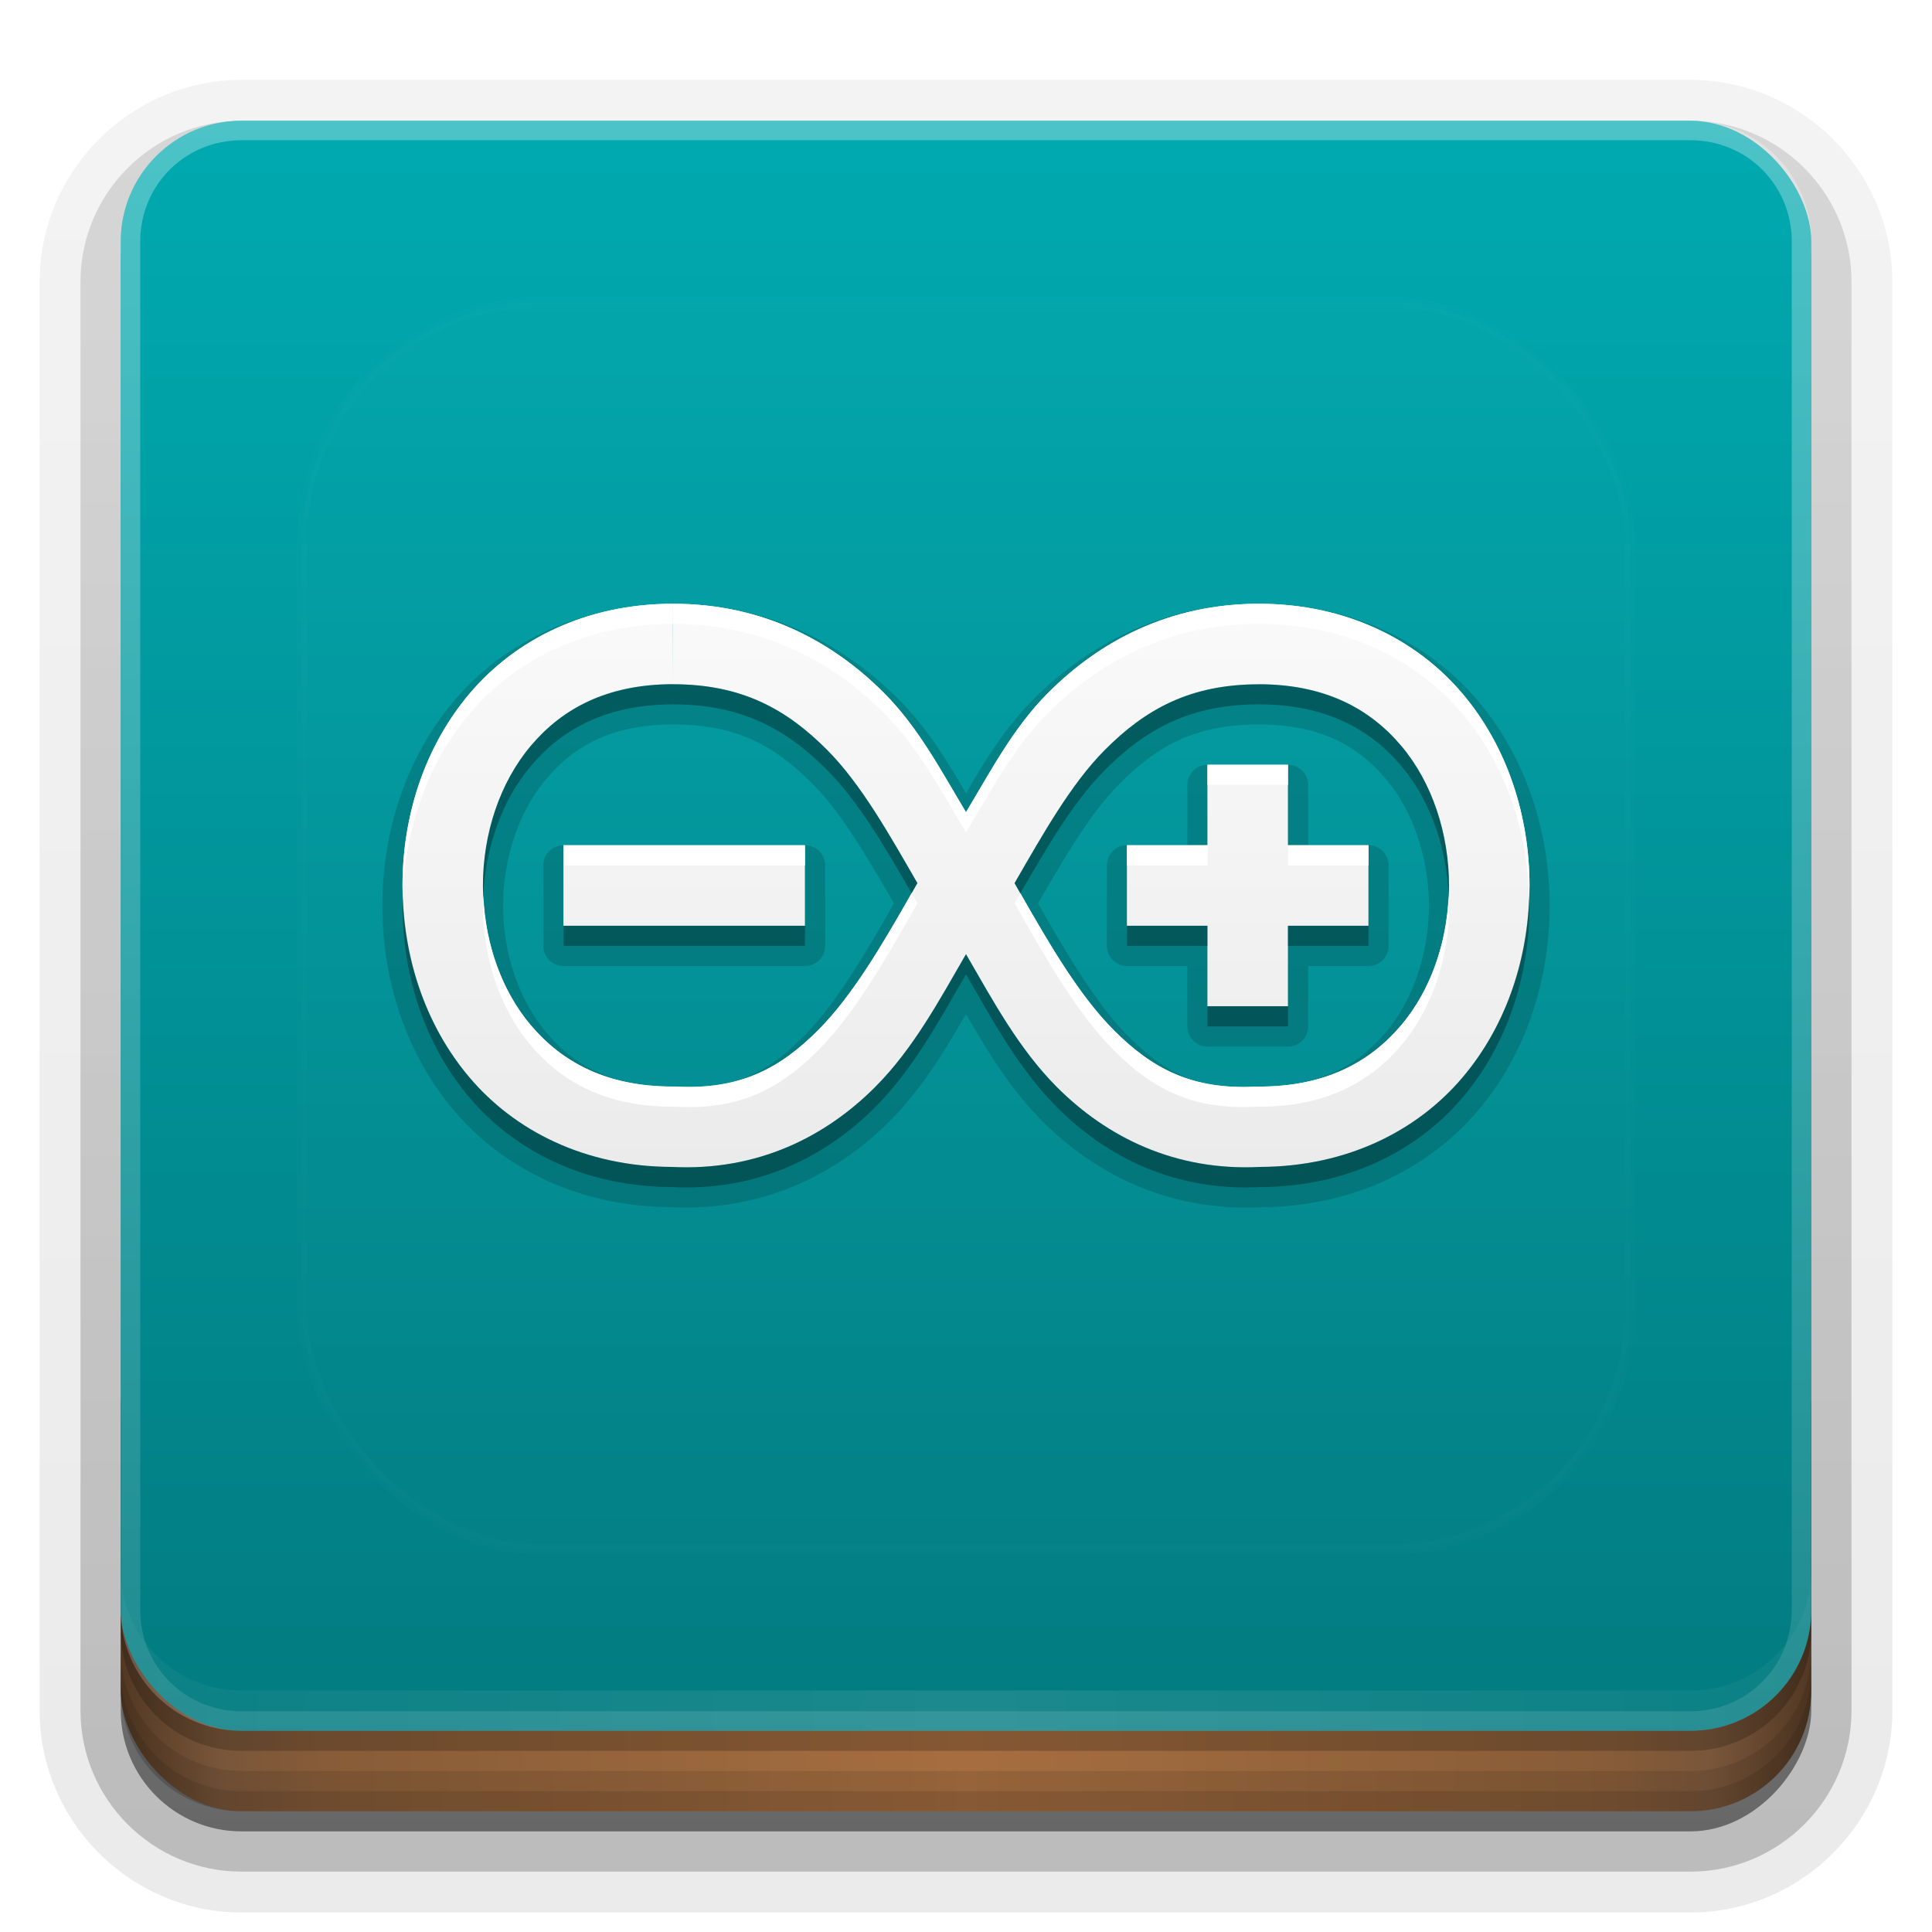 <?xml version="1.0" encoding="UTF-8" standalone="no"?>
<svg
   xmlns:dc="http://purl.org/dc/elements/1.1/"
   xmlns:cc="http://creativecommons.org/ns#"
   xmlns:rdf="http://www.w3.org/1999/02/22-rdf-syntax-ns#"
   xmlns:svg="http://www.w3.org/2000/svg"
   xmlns="http://www.w3.org/2000/svg"
   xmlns:xlink="http://www.w3.org/1999/xlink"
   xmlns:sodipodi="http://sodipodi.sourceforge.net/DTD/sodipodi-0.dtd"
   xmlns:inkscape="http://www.inkscape.org/namespaces/inkscape"
   width="96"
   height="96"
   version="1.0"
   id="svg125"
   sodipodi:docname="arduino.svg"
   inkscape:version="0.92.2 5c3e80d, 2017-08-06">
  <sodipodi:namedview
     pagecolor="#ffffff"
     bordercolor="#666666"
     borderopacity="1"
     objecttolerance="10"
     gridtolerance="10"
     guidetolerance="10"
     inkscape:pageopacity="0"
     inkscape:pageshadow="2"
     inkscape:window-width="640"
     inkscape:window-height="480"
     id="namedview127"
     showgrid="false"
     inkscape:zoom="2.4583333"
     inkscape:cx="48"
     inkscape:cy="48"
     inkscape:window-x="0"
     inkscape:window-y="25"
     inkscape:window-maximized="0"
     inkscape:current-layer="svg125" />
  <defs
     id="defs49">
    <linearGradient
       id="linearGradient4384">
      <stop
         stop-color="#fff"
         offset="0"
         id="stop2" />
      <stop
         stop-color="#fff"
         stop-opacity="0"
         offset="1"
         id="stop4" />
    </linearGradient>
    <linearGradient
       id="ButtonShadow"
       x1="45.448"
       x2="45.448"
       y1="92.54"
       y2="7.016"
       gradientTransform="scale(1.006 .994)"
       gradientUnits="userSpaceOnUse">
      <stop
         offset="0"
         id="stop7" />
      <stop
         stop-opacity=".588"
         offset="1"
         id="stop9" />
    </linearGradient>
    <filter
       id="filter3174">
      <feGaussianBlur
         stdDeviation="1.71"
         id="feGaussianBlur12" />
    </filter>
    <filter
       id="filter3794"
       x="-.192"
       y="-.192"
       width="1.384"
       height="1.384">
      <feGaussianBlur
         stdDeviation="5.28"
         id="feGaussianBlur15" />
    </filter>
    <linearGradient
       id="linearGradient3613"
       x1="48"
       x2="48"
       y1="20.221"
       y2="138.66"
       gradientUnits="userSpaceOnUse">
      <stop
         stop-color="#fff"
         offset="0"
         id="stop18" />
      <stop
         stop-color="#fff"
         stop-opacity="0"
         offset="1"
         id="stop20" />
    </linearGradient>
    <linearGradient
       id="linearGradient3617"
       x1="48"
       x2="48"
       y1="90"
       y2="5.988"
       gradientUnits="userSpaceOnUse">
      <stop
         stop-color="#02797e"
         offset="0"
         id="stop23" />
      <stop
         stop-color="#00aab0"
         offset="1"
         id="stop25" />
    </linearGradient>
    <linearGradient
       id="ButtonShadow-0"
       x1="45.448"
       x2="45.448"
       y1="92.54"
       y2="7.016"
       gradientTransform="matrix(1.006 0 0 .994 100 0)"
       gradientUnits="userSpaceOnUse">
      <stop
         offset="0"
         id="stop28" />
      <stop
         stop-opacity=".588"
         offset="1"
         id="stop30" />
    </linearGradient>
    <linearGradient
       id="linearGradient3780"
       x1="32.251"
       x2="32.251"
       y1="6.132"
       y2="90.239"
       gradientTransform="matrix(1.024 0 0 1.012 -1.143 -98.071)"
       gradientUnits="userSpaceOnUse"
       xlink:href="#ButtonShadow-0" />
    <linearGradient
       id="linearGradient3721"
       x1="32.251"
       x2="32.251"
       y1="6.132"
       y2="90.239"
       gradientTransform="translate(0,-97)"
       gradientUnits="userSpaceOnUse"
       xlink:href="#ButtonShadow-0" />
    <clipPath
       id="clipPath4355">
      <rect
         x="6"
         y="6"
         width="84"
         height="80"
         rx="6"
         ry="6"
         fill="#fff"
         id="rect35" />
    </clipPath>
    <linearGradient
       id="linearGradient4390"
       x1="48"
       x2="48"
       y1="88"
       y2="-40"
       gradientTransform="matrix(1,0,0,-1,0,92)"
       gradientUnits="userSpaceOnUse"
       xlink:href="#linearGradient4384" />
    <linearGradient
       id="linearGradient4429"
       x1="48"
       x2="112.12"
       y1="82"
       y2="82.455"
       gradientUnits="userSpaceOnUse"
       spreadMethod="reflect"
       xlink:href="#linearGradient4384" />
    <linearGradient
       id="linearGradient3870"
       x1="8"
       x2="50"
       y1="1033.4"
       y2="1033.4"
       gradientTransform="translate(-2 -956.36)"
       gradientUnits="userSpaceOnUse"
       spreadMethod="reflect">
      <stop
         stop-color="#523823"
         offset="0"
         id="stop40" />
      <stop
         stop-color="#79563a"
         offset=".118"
         id="stop42" />
      <stop
         stop-color="#875c38"
         offset=".238"
         id="stop44" />
      <stop
         stop-color="#a66e40"
         offset="1"
         id="stop46" />
    </linearGradient>
  </defs>
  <g
     display="none"
     id="g53">
    <rect
       x="5"
       y="7"
       width="86"
       height="85"
       rx="6"
       ry="6"
       fill="url(#ButtonShadow)"
       filter="url(#filter3174)"
       opacity=".9"
       id="rect51" />
  </g>
  <g
     id="g67">
    <g
       fill="url(#linearGradient3780)"
       id="g63">
      <path
         transform="scale(1,-1)"
         d="m12-95.031c-5.511 0-10.031 4.52-10.031 10.031v71c0 5.511 4.52 10.031 10.031 10.031h72c5.511 0 10.031-4.52 10.031-10.031v-71c0-5.511-4.52-10.031-10.031-10.031h-72z"
         opacity=".08"
         id="path55" />
      <path
         transform="scale(1,-1)"
         d="m12-94.031c-4.972 0-9.031 4.06-9.031 9.031v71c0 4.972 4.06 9.031 9.031 9.031h72c4.972 0 9.031-4.06 9.031-9.031v-71c0-4.972-4.06-9.031-9.031-9.031h-72z"
         opacity=".1"
         id="path57" />
      <path
         transform="scale(1,-1)"
         d="m12-93c-4.409 0-8 3.591-8 8v71c0 4.409 3.591 8 8 8h72c4.409 0 8-3.591 8-8v-71c0-4.409-3.591-8-8-8h-72z"
         opacity=".2"
         id="path59" />
      <rect
         transform="scale(1,-1)"
         x="5"
         y="-92"
         width="86"
         height="85"
         rx="7"
         ry="7"
         opacity=".3"
         id="rect61" />
    </g>
    <rect
       transform="scale(1,-1)"
       x="6"
       y="-91"
       width="84"
       height="84"
       rx="6"
       ry="6"
       fill="url(#linearGradient3721)"
       opacity=".45"
       id="rect65" />
  </g>
  <g
     id="g79">
    <rect
       x="6"
       y="64"
       width="84"
       height="26"
       rx="6"
       ry="6"
       color="#000000"
       fill="url(#linearGradient3870)"
       id="rect69" />
    <g
       id="g77">
      <path
         d="m6 82v2c0 3.324 2.676 6 6 6h72c3.324 0 6-2.676 6-6v-2c0 3.324-2.676 6-6 6h-72c-3.324 0-6-2.676-6-6z"
         color="#000000"
         opacity=".1"
         id="path71" />
      <path
         d="m6 83v1c0 3.324 2.676 6 6 6h72c3.324 0 6-2.676 6-6v-1c0 3.324-2.676 6-6 6h-72c-3.324 0-6-2.676-6-6z"
         color="#000000"
         opacity=".1"
         id="path73" />
      <path
         d="m6 80v1c0 3.324 2.676 6 6 6h72c3.324 0 6-2.676 6-6v-1c0 3.324-2.676 6-6 6h-72c-3.324 0-6-2.676-6-6z"
         opacity=".2"
         id="path75" />
    </g>
  </g>
  <g
     id="g87">
    <rect
       x="6"
       y="6"
       width="84"
       height="80"
       rx="6"
       ry="6"
       fill="url(#linearGradient3617)"
       id="rect81" />
    <path
       d="m12 86c-3.324 0-6-2.676-6-6v-68c0-3.324 2.676-6 6-6h72c3.324 0 6 2.676 6 6v68c0 3.324-2.676 6-6 6zm0-0.969h72c2.805 0 5.031-2.226 5.031-5.031v-68c0-2.805-2.226-5.031-5.031-5.031h-72c-2.805 0-5.031 2.226-5.031 5.031v68c0 2.805 2.226 5.031 5.031 5.031z"
       fill="url(#linearGradient4390)"
       opacity=".3"
       id="path83" />
    <path
       d="m6 78v2c0 3.324 2.676 6 6 6h72c3.324 0 6-2.676 6-6v-2c0 3.324-2.676 6-6 6h-72c-3.324 0-6-2.676-6-6z"
       fill="url(#linearGradient4429)"
       opacity=".1"
       id="path85" />
  </g>
  <g
     id="g91">
    <rect
       x="15"
       y="15"
       width="66"
       height="62"
       rx="12"
       ry="12"
       clip-path="url(#clipPath4355)"
       fill="url(#linearGradient3613)"
       filter="url(#filter3794)"
       opacity=".1"
       stroke="#fff"
       stroke-linecap="round"
       stroke-width=".5"
       id="rect89" />
  </g>
  <defs
     id="defs101">
    <filter
       id="w">
      <feGaussianBlur
         stdDeviation="0.232"
         id="feGaussianBlur93" />
    </filter>
    <linearGradient
       id="a"
       gradientUnits="userSpaceOnUse"
       x1="8"
       y1="4"
       x2="8"
       y2="11.001">
      <stop
         stop-color="#fafafa"
         offset="0"
         id="stop96" />
      <stop
         stop-color="#ebebeb"
         offset="1"
         id="stop98" />
    </linearGradient>
  </defs>
  <g
     transform="translate(0,-2)"
     id="g123">
    <path
       d="M 4.354,3.75 A 0.25,0.25 0 0 0 4.312,3.756 C 3.181,3.77 2.246,4.241 1.643,4.953 1.034,5.672 0.75,6.594 0.75,7.502 c 0,0.908 0.283,1.829 0.893,2.547 0.608,0.717 1.554,1.191 2.695,1.197 0.001,7e-6 0.003,-6e-6 0.004,0 1.134,0.055 2.056,-0.412 2.711,-1.07 C 7.451,9.776 7.732,9.309 8,8.846 c 0.268,0.463 0.55,0.931 0.947,1.33 0.656,0.659 1.579,1.127 2.715,1.07 1.142,-0.006 2.087,-0.48 2.695,-1.197 C 14.967,9.331 15.25,8.41 15.25,7.502 15.25,6.594 14.966,5.672 14.357,4.953 13.745,4.231 12.794,3.751 11.641,3.75 h -0.002 C 10.454,3.75 9.515,4.254 8.836,4.938 8.481,5.295 8.235,5.703 8,6.104 7.765,5.703 7.52,5.295 7.164,4.938 6.485,4.254 5.546,3.75 4.361,3.75 a 0.25,0.25 0 0 0 -0.002,0 c -0.002,1.6e-6 -0.004,-4.6e-6 -0.006,0 z m 0.008,1.5 c 0.792,0 1.26,0.262 1.738,0.744 C 6.454,6.351 6.776,6.902 7.105,7.473 6.734,8.125 6.371,8.735 5.988,9.119 5.537,9.572 5.138,9.789 4.402,9.748 a 0.25,0.25 0 0 0 -0.014,0 H 4.375 4.359 C 3.598,9.749 3.135,9.486 2.787,9.076 2.445,8.672 2.25,8.092 2.25,7.502 2.25,6.913 2.446,6.328 2.789,5.924 3.137,5.513 3.6,5.251 4.361,5.25 Z m 7.277,0 c 0.761,6.18e-4 1.227,0.264 1.574,0.674 0.343,0.404 0.537,0.988 0.537,1.578 0,0.59 -0.195,1.17 -0.537,1.574 -0.347,0.41 -0.811,0.672 -1.572,0.672 H 11.625 11.611 a 0.25,0.25 0 0 0 -0.014,0 C 10.862,9.789 10.463,9.572 10.012,9.119 9.629,8.735 9.266,8.125 8.895,7.473 9.224,6.902 9.546,6.351 9.9,5.994 10.379,5.512 10.847,5.25 11.639,5.25 Z M 11,5.75 A 0.25,0.25 0 0 0 10.75,6 V 6.75 H 10 A 0.25,0.25 0 0 0 9.75,7 V 8 A 0.25,0.25 0 0 0 10,8.25 h 0.75 V 9 A 0.25,0.25 0 0 0 11,9.25 h 1 A 0.25,0.25 0 0 0 12.25,9 V 8.25 H 13 A 0.25,0.25 0 0 0 13.25,8 V 7 A 0.25,0.25 0 0 0 13,6.75 H 12.25 V 6 A 0.25,0.25 0 0 0 12,5.75 Z m -8,1 A 0.25,0.25 0 0 0 2.75,7 V 8 A 0.25,0.25 0 0 0 3,8.25 H 6 A 0.25,0.25 0 0 0 6.25,8 V 7 A 0.25,0.25 0 0 0 6,6.75 Z"
       id="path103"
       inkscape:original="m4.3594 4c-1.0846 8.804e-4 -1.96 0.44805-2.5254 1.1152s-0.83398 1.5309-0.83398 2.3867 0.26843 1.7183 0.83398 2.3848c0.56214 0.66249 1.4342 1.1049 2.5098 1.1094 1.0654 0.05516 1.9133-0.37544 2.5312-0.99609 0.46925-0.47133 0.78977-1.0676 1.125-1.6465 0.33508 0.57851 0.65601 1.1754 1.125 1.6465 0.61791 0.62066 1.4658 1.0513 2.5312 0.99609 1.0756-0.0045 1.9476-0.44688 2.5098-1.1094 0.56556-0.66652 0.83398-1.529 0.83398-2.3848s-0.26864-1.7195-0.83398-2.3867c-0.56534-0.66718-1.4408-1.1144-2.5254-1.1152h-0.001953c-1.1149 0-1.9833 0.46736-2.625 1.1133-0.42683 0.42962-0.7058 0.96443-1.0137 1.4766-0.30802-0.51246-0.58657-1.0467-1.0137-1.4766-0.64174-0.64593-1.5101-1.1133-2.625-1.1133v1c0.85209 0 1.4083 0.30731 1.916 0.81836 0.41839 0.42112 0.76455 1.0384 1.1191 1.6523-0.39829 0.7027-0.78453 1.3763-1.2305 1.8242-0.47987 0.482-0.98023 0.7473-1.7773 0.70312h-0.013672-0.015625c-0.82259 6.676e-4 -1.3756-0.30245-1.7637-0.75977-0.38805-0.45732-0.5957-1.0927-0.5957-1.7363s0.2094-1.282 0.59766-1.7402c0.38826-0.4582 0.94108-0.76105 1.7637-0.76172l-0.0019531-1zm7.2793 1c0.82259 6.677e-4 1.3774 0.30352 1.7656 0.76172 0.38826 0.4582 0.5957 1.0966 0.5957 1.7402s-0.20766 1.279-0.5957 1.7363c-0.38805 0.45732-0.94108 0.76043-1.7637 0.75977h-0.015625-0.013672c-0.79711 0.044176-1.2975-0.22112-1.7773-0.70312-0.44594-0.44793-0.83218-1.1215-1.2305-1.8242 0.35459-0.61398 0.70075-1.2312 1.1191-1.6523 0.50773-0.51104 1.0639-0.81836 1.916-0.81836zm-0.63867 1v1h-1v1h1v1h1v-1h1v-1h-1v-1h-1zm-8 1v1h3v-1h-3z"
       transform="matrix(4,0,0,4,16,17)"
       inkscape:radius="0.25"
       sodipodi:type="inkscape:offset"
       style="color:#000000;font-variant-ligatures:normal;font-variant-position:normal;font-variant-caps:normal;font-variant-numeric:normal;font-variant-alternates:normal;font-feature-settings:normal;text-indent:0;text-decoration:none;text-decoration-line:none;text-decoration-style:solid;text-decoration-color:#000000;text-transform:none;text-orientation:mixed;dominant-baseline:auto;white-space:normal;shape-padding:0;opacity:0.15;isolation:auto;mix-blend-mode:normal;solid-color:#000000;fill:#000000;color-rendering:auto;image-rendering:auto;shape-rendering:auto"
       dominant-baseline="auto" />
    <g
       id="Bevel1">
      <path
         color="#000000"
         color-rendering="auto"
         dominant-baseline="auto"
         fill="#000"
         image-rendering="auto"
         shape-rendering="auto"
         solid-color="#000000"
         style="font-feature-settings:normal;font-variant-alternates:normal;font-variant-caps:normal;font-variant-ligatures:normal;font-variant-numeric:normal;font-variant-position:normal;isolation:auto;mix-blend-mode:normal;shape-padding:0;text-decoration-color:#000000;text-decoration-line:none;text-decoration-style:solid;text-indent:0;text-orientation:mixed;text-transform:none;white-space:normal"
         opacity=".10"
         sodipodi:type="inkscape:offset"
         inkscape:radius="0.5"
         transform="translate(16,17) scale(4)"
         inkscape:original="m4.3594 4c-1.0846 8.804e-4 -1.96 0.44805-2.5254 1.1152s-0.83398 1.5309-0.83398 2.3867 0.26843 1.7183 0.83398 2.3848c0.56214 0.66249 1.4342 1.1049 2.5098 1.1094 1.0654 0.05516 1.9133-0.37544 2.5312-0.99609 0.46925-0.47133 0.78977-1.0676 1.125-1.6465 0.33508 0.57851 0.65601 1.1754 1.125 1.6465 0.61791 0.62066 1.4658 1.0513 2.5312 0.99609 1.0756-0.0045 1.9476-0.44688 2.5098-1.1094 0.56556-0.66652 0.83398-1.529 0.83398-2.3848s-0.26864-1.7195-0.83398-2.3867c-0.56534-0.66718-1.4408-1.1144-2.5254-1.1152h-0.001953c-1.1149 0-1.9833 0.46736-2.625 1.1133-0.42683 0.42962-0.7058 0.96443-1.0137 1.4766-0.30802-0.51246-0.58657-1.0467-1.0137-1.4766-0.64174-0.64593-1.5101-1.1133-2.625-1.1133v1c0.85209 0 1.4083 0.30731 1.916 0.81836 0.41839 0.42112 0.76455 1.0384 1.1191 1.6523-0.39829 0.7027-0.78453 1.3763-1.2305 1.8242-0.47987 0.482-0.98023 0.7473-1.7773 0.70312h-0.013672-0.015625c-0.82259 6.676e-4 -1.3756-0.30245-1.7637-0.75977-0.38805-0.45732-0.5957-1.0927-0.5957-1.7363s0.2094-1.282 0.59766-1.7402c0.38826-0.4582 0.94108-0.76105 1.7637-0.76172l-0.0019531-1zm7.2793 1c0.82259 6.677e-4 1.3774 0.30352 1.7656 0.76172 0.38826 0.4582 0.5957 1.0966 0.5957 1.7402s-0.20766 1.279-0.5957 1.7363c-0.38805 0.45732-0.94108 0.76043-1.7637 0.75977h-0.015625-0.013672c-0.79711 0.044176-1.2975-0.22112-1.7773-0.70312-0.44594-0.44793-0.83218-1.1215-1.2305-1.8242 0.35459-0.61398 0.70075-1.2312 1.1191-1.6523 0.50773-0.51104 1.0639-0.81836 1.916-0.81836zm-0.63867 1v1h-1v1h1v1h1v-1h1v-1h-1v-1h-1zm-8 1v1h3v-1h-3z"
         id="path106" />
    </g>
    <g
       id="Bevel2">
      <path
         color="#000000"
         color-rendering="auto"
         dominant-baseline="auto"
         fill="#000"
         image-rendering="auto"
         shape-rendering="auto"
         solid-color="#000000"
         style="font-feature-settings:normal;font-variant-alternates:normal;font-variant-caps:normal;font-variant-ligatures:normal;font-variant-numeric:normal;font-variant-position:normal;isolation:auto;mix-blend-mode:normal;shape-padding:0;text-decoration-color:#000000;text-decoration-line:none;text-decoration-style:solid;text-indent:0;text-orientation:mixed;text-transform:none;white-space:normal"
         opacity=".05"
         sodipodi:type="inkscape:offset"
         inkscape:radius="0.75"
         transform="translate(16,17) scale(4)"
         inkscape:original="m4.3594 4c-1.0846 8.804e-4 -1.96 0.44805-2.5254 1.1152s-0.83398 1.5309-0.83398 2.3867 0.26843 1.7183 0.83398 2.3848c0.56214 0.66249 1.4342 1.1049 2.5098 1.1094 1.0654 0.05516 1.9133-0.37544 2.5312-0.99609 0.46925-0.47133 0.78977-1.0676 1.125-1.6465 0.33508 0.57851 0.65601 1.1754 1.125 1.6465 0.61791 0.62066 1.4658 1.0513 2.5312 0.99609 1.0756-0.0045 1.9476-0.44688 2.5098-1.1094 0.56556-0.66652 0.83398-1.529 0.83398-2.3848s-0.26864-1.7195-0.83398-2.3867c-0.56534-0.66718-1.4408-1.1144-2.5254-1.1152h-0.001953c-1.1149 0-1.9833 0.46736-2.625 1.1133-0.42683 0.42962-0.7058 0.96443-1.0137 1.4766-0.30802-0.51246-0.58657-1.0467-1.0137-1.4766-0.64174-0.64593-1.5101-1.1133-2.625-1.1133v1c0.85209 0 1.4083 0.30731 1.916 0.81836 0.41839 0.42112 0.76455 1.0384 1.1191 1.6523-0.39829 0.7027-0.78453 1.3763-1.2305 1.8242-0.47987 0.482-0.98023 0.7473-1.7773 0.70312h-0.013672-0.015625c-0.82259 6.676e-4 -1.3756-0.30245-1.7637-0.75977-0.38805-0.45732-0.5957-1.0927-0.5957-1.7363s0.2094-1.282 0.59766-1.7402c0.38826-0.4582 0.94108-0.76105 1.7637-0.76172l-0.0019531-1zm7.2793 1c0.82259 6.677e-4 1.3774 0.30352 1.7656 0.76172 0.38826 0.4582 0.5957 1.0966 0.5957 1.7402s-0.20766 1.279-0.5957 1.7363c-0.38805 0.45732-0.94108 0.76043-1.7637 0.75977h-0.015625-0.013672c-0.79711 0.044176-1.2975-0.22112-1.7773-0.70312-0.44594-0.44793-0.83218-1.1215-1.2305-1.8242 0.35459-0.61398 0.70075-1.2312 1.1191-1.6523 0.50773-0.51104 1.0639-0.81836 1.916-0.81836zm-0.63867 1v1h-1v1h1v1h1v-1h1v-1h-1v-1h-1zm-8 1v1h3v-1h-3z"
         id="path109" />
    </g>
    <path
       d="m4.359 4c-1.085 8.804e-4 -1.96 0.448-2.525 1.115s-0.834 1.531-0.834 2.387 0.268 1.718 0.834 2.385c0.562 0.662 1.434 1.105 2.51 1.109 1.065 0.055 1.913-0.375 2.531-0.996 0.469-0.471 0.79-1.068 1.125-1.647 0.335 0.579 0.656 1.175 1.125 1.647 0.618 0.621 1.466 1.051 2.531 0.996 1.076-0.004 1.948-0.447 2.51-1.109 0.566-0.667 0.834-1.529 0.834-2.385s-0.269-1.72-0.834-2.387c-0.565-0.667-1.441-1.114-2.525-1.115h-0.002c-1.115 0-1.983 0.467-2.625 1.113-0.427 0.43-0.706 0.964-1.014 1.477-0.308-0.512-0.587-1.047-1.014-1.477-0.642-0.646-1.51-1.113-2.625-1.113v1c0.852 0 1.408 0.307 1.916 0.818 0.418 0.421 0.765 1.038 1.119 1.652-0.398 0.703-0.785 1.376-1.23 1.824-0.48 0.482-0.98 0.747-1.777 0.703h-0.014-0.016c-0.823 6.676e-4 -1.376-0.302-1.764-0.76-0.388-0.457-0.596-1.093-0.596-1.736s0.209-1.282 0.598-1.74c0.388-0.458 0.941-0.761 1.764-0.762l-0.002-1zm7.279 1c0.823 6.677e-4 1.377 0.304 1.766 0.762 0.388 0.458 0.596 1.097 0.596 1.74s-0.208 1.279-0.596 1.736c-0.388 0.457-0.941 0.76-1.764 0.76h-0.016-0.014c-0.797 0.044-1.298-0.221-1.777-0.703-0.446-0.448-0.832-1.121-1.23-1.824 0.355-0.614 0.701-1.231 1.119-1.652 0.508-0.511 1.064-0.818 1.916-0.818zm-0.639 1v1h-1v1h1v1h1v-1h1v-1h-1v-1h-1zm-8 1v1h3v-1h-3z"
       color="#000000"
       color-rendering="auto"
       dominant-baseline="auto"
       fill="url(#a)"
       image-rendering="auto"
       shape-rendering="auto"
       solid-color="#000000"
       style="font-feature-settings:normal;font-variant-alternates:normal;font-variant-caps:normal;font-variant-ligatures:normal;font-variant-numeric:normal;font-variant-position:normal;isolation:auto;mix-blend-mode:normal;shape-padding:0;text-decoration-color:#000000;text-decoration-line:none;text-decoration-style:solid;text-indent:0;text-orientation:mixed;text-transform:none;white-space:normal"
       id="base"
       transform="translate(16,16) scale(4)" />
    <path
       style="color:#000000;font-variant-ligatures:normal;font-variant-position:normal;font-variant-caps:normal;font-variant-numeric:normal;font-variant-alternates:normal;font-feature-settings:normal;text-indent:0;text-decoration:none;text-decoration-line:none;text-decoration-style:solid;text-decoration-color:#000000;text-transform:none;text-orientation:mixed;dominant-baseline:auto;white-space:normal;shape-padding:0;opacity:0.3;isolation:auto;mix-blend-mode:normal;solid-color:#000000;fill:#000000;stroke-width:4;color-rendering:auto;image-rendering:auto;shape-rendering:auto"
       d="M 33.443 34 C 30.154 34.003 27.943 35.214 26.391 37.047 C 24.838 38.88 24 41.433 24 44.008 C 24 44.175 24.013 44.341 24.02 44.508 C 24.121 42.106 24.938 39.761 26.391 38.047 C 27.944 36.214 30.155 35.003 33.445 35 L 33.443 34 z M 33.445 35 C 36.854 35 39.079 36.229 41.109 38.273 C 42.669 39.843 43.978 42.098 45.297 44.385 C 45.393 44.216 45.489 44.053 45.586 43.883 C 44.168 41.427 42.783 38.958 41.109 37.273 C 39.079 35.229 36.854 34 33.445 34 L 33.445 35 z M 62.555 34 C 59.146 34 56.922 35.229 54.891 37.273 C 53.217 38.958 51.832 41.427 50.414 43.883 C 50.511 44.053 50.607 44.216 50.703 44.385 C 52.022 42.098 53.331 39.843 54.891 38.273 C 56.922 36.229 59.146 35 62.555 35 C 65.845 35.003 68.064 36.214 69.617 38.047 C 71.069 39.761 71.88 42.106 71.98 44.508 C 71.987 44.341 72 44.175 72 44.008 C 72 41.433 71.17 38.88 69.617 37.047 C 68.064 35.214 65.845 34.003 62.555 34 z M 20.02 44.508 C 20.014 44.675 20 44.841 20 45.008 C 20 48.431 21.074 51.881 23.336 54.547 C 25.584 57.197 29.073 58.966 33.375 58.984 C 37.637 59.205 41.028 57.483 43.5 55 C 45.377 53.115 46.659 50.73 48 48.414 C 49.34 50.728 50.624 53.116 52.5 55 C 54.972 57.483 58.363 59.205 62.625 58.984 C 66.927 58.966 70.415 57.197 72.664 54.547 C 74.926 51.881 76 48.431 76 45.008 C 76 44.841 75.986 44.675 75.98 44.508 C 75.881 47.765 74.816 51.011 72.664 53.547 C 70.415 56.197 66.927 57.966 62.625 57.984 C 58.363 58.205 54.972 56.483 52.5 54 C 50.624 52.116 49.34 49.728 48 47.414 C 46.659 49.73 45.377 52.115 43.5 54 C 41.028 56.483 37.637 58.205 33.375 57.984 C 29.073 57.966 25.584 56.197 23.336 53.547 C 21.184 51.011 20.119 47.765 20.02 44.508 z M 28 46 L 28 47 L 40 47 L 40 46 L 28 46 z M 56 46 L 56 47 L 60 47 L 60 46 L 56 46 z M 64 46 L 64 47 L 68 47 L 68 46 L 64 46 z M 60 50 L 60 51 L 64 51 L 64 50 L 60 50 z "
       transform="translate(0,2)"
       id="path113" />
    <path
       style="color:#000000;font-variant-ligatures:normal;font-variant-position:normal;font-variant-caps:normal;font-variant-numeric:normal;font-variant-alternates:normal;font-feature-settings:normal;text-indent:0;text-decoration:none;text-decoration-line:none;text-decoration-style:solid;text-decoration-color:#000000;text-transform:none;text-orientation:mixed;dominant-baseline:auto;white-space:normal;shape-padding:0;isolation:auto;mix-blend-mode:normal;solid-color:#000000;fill:#ffffff;stroke-width:4;color-rendering:auto;image-rendering:auto;shape-rendering:auto"
       d="M 33.438 30 C 29.099 30.003 25.598 31.792 23.336 34.461 C 21.074 37.13 20 40.585 20 44.008 C 20 44.175 20.014 44.341 20.02 44.508 C 20.119 41.25 21.184 38 23.336 35.461 C 25.598 32.792 29.099 31.003 33.438 31 L 33.443 34 C 33.444 34 33.445 34 33.445 34 L 33.438 30 z M 33.445 30 L 33.445 31 C 37.905 31 41.378 32.869 43.945 35.453 C 45.654 37.173 46.768 39.31 48 41.359 C 49.232 39.311 50.347 37.172 52.055 35.453 C 54.621 32.869 58.095 31 62.555 31 L 62.562 31 C 66.901 31.003 70.403 32.792 72.664 35.461 C 74.815 38 75.881 41.25 75.98 44.508 C 75.986 44.341 76 44.175 76 44.008 C 76 40.585 74.925 37.13 72.664 34.461 C 70.403 31.792 66.901 30.003 62.562 30 L 62.555 30 C 58.095 30 54.621 31.869 52.055 34.453 C 50.347 36.172 49.232 38.311 48 40.359 C 46.768 38.31 45.654 36.173 43.945 34.453 C 41.378 31.869 37.905 30 33.445 30 z M 60 38 L 60 39 L 64 39 L 64 38 L 60 38 z M 28 42 L 28 43 L 40 43 L 40 42 L 28 42 z M 56 42 L 56 43 L 60 43 L 60 42 L 56 42 z M 64 42 L 64 43 L 68 43 L 68 42 L 64 42 z M 45.297 44.385 C 43.805 47.009 42.34 49.497 40.664 51.18 C 38.745 53.108 36.743 54.169 33.555 53.992 L 33.5 53.992 L 33.438 53.992 C 30.147 53.995 27.935 52.782 26.383 50.953 C 24.931 49.243 24.12 46.908 24.02 44.508 C 24.013 44.675 24 44.841 24 45.008 C 24 47.582 24.831 50.124 26.383 51.953 C 27.935 53.782 30.147 54.995 33.438 54.992 L 33.5 54.992 L 33.555 54.992 C 36.743 55.169 38.745 54.108 40.664 52.18 C 42.448 50.388 43.993 47.694 45.586 44.883 C 45.49 44.716 45.393 44.552 45.297 44.385 z M 50.703 44.385 C 50.607 44.552 50.51 44.716 50.414 44.883 C 52.007 47.694 53.552 50.388 55.336 52.18 C 57.255 54.108 59.257 55.169 62.445 54.992 L 62.5 54.992 L 62.562 54.992 C 65.853 54.995 68.065 53.782 69.617 51.953 C 71.169 50.124 72 47.582 72 45.008 C 72 44.841 71.987 44.675 71.98 44.508 C 71.88 46.908 71.069 49.243 69.617 50.953 C 68.065 52.782 65.853 53.995 62.562 53.992 L 62.5 53.992 L 62.445 53.992 C 59.257 54.169 57.255 53.108 55.336 51.18 C 53.66 49.496 52.195 47.009 50.703 44.385 z "
       transform="translate(0,2)"
       id="path118" />
  </g>
</svg>
